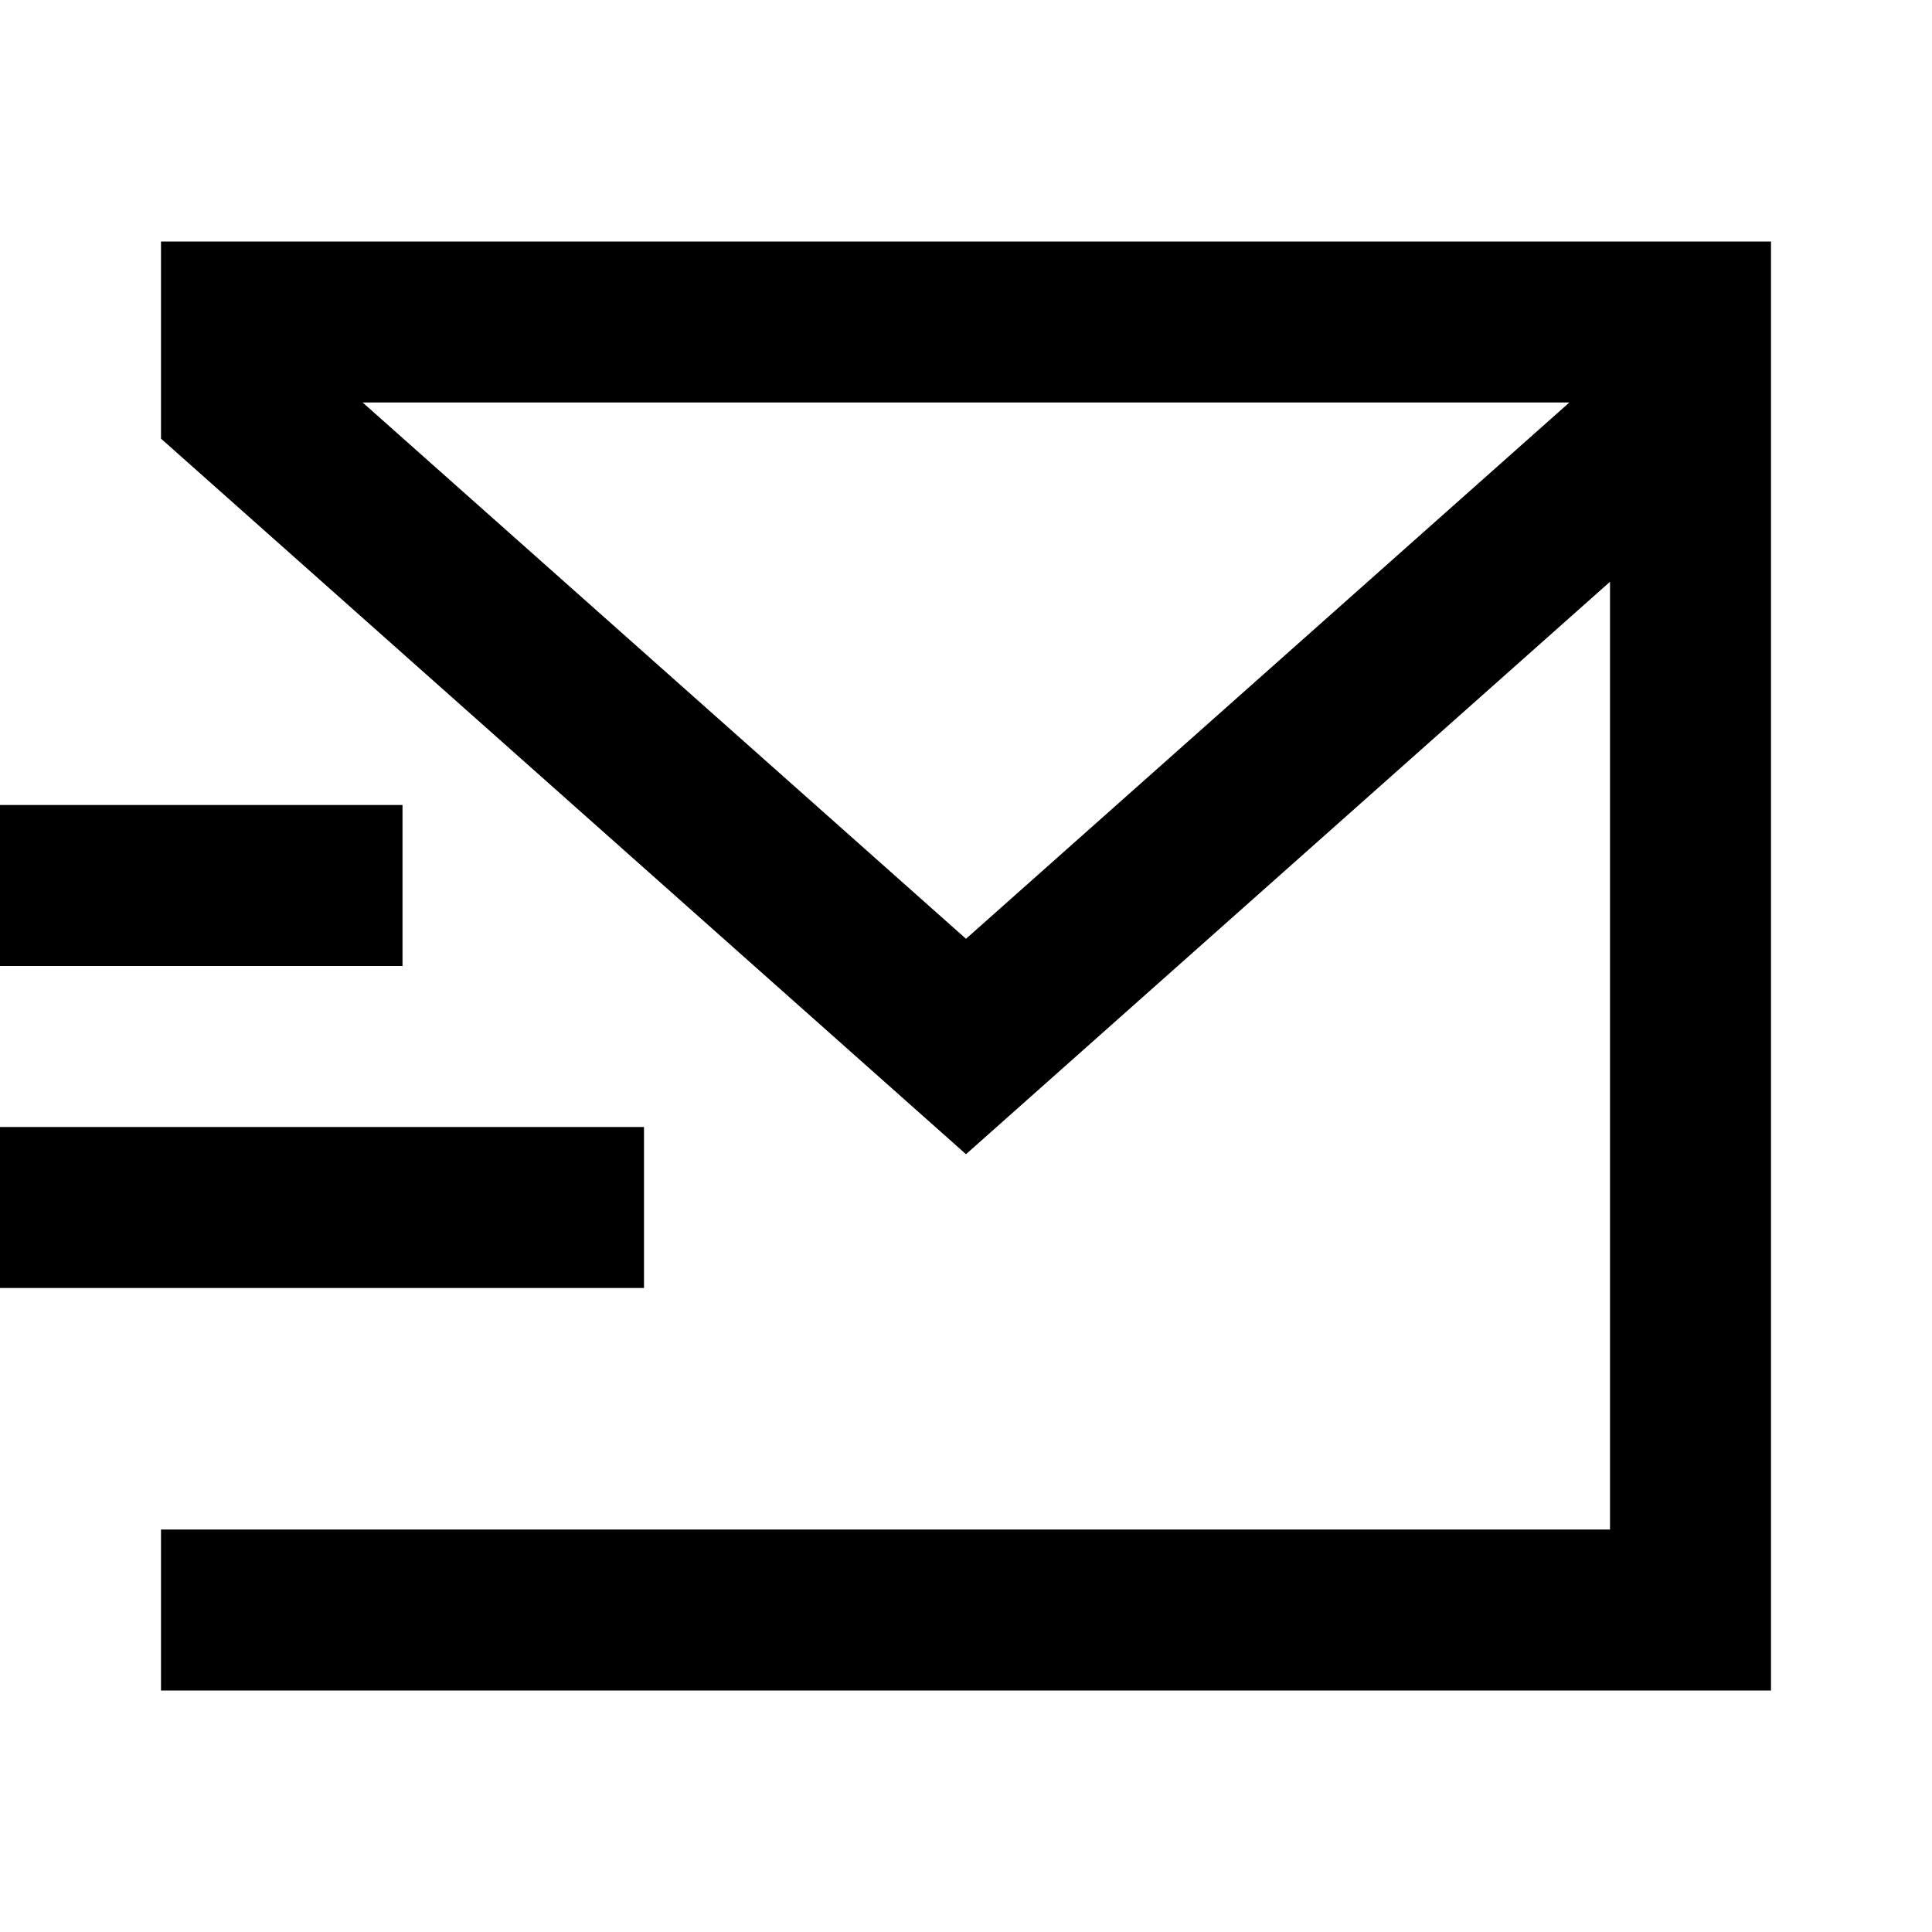 <svg xmlns="http://www.w3.org/2000/svg" width="24" height="24" fill="none">
  <path
    fill="currentColor"
    d="m20 7.227-8 7.111L2 5.449V3h20v18H2v-2h18zM4.505 5 12 11.662 19.495 5z"
  />
  <path fill="currentColor" d="M0 10h5v2H0zm8 4H0v2h8z" />
</svg>
